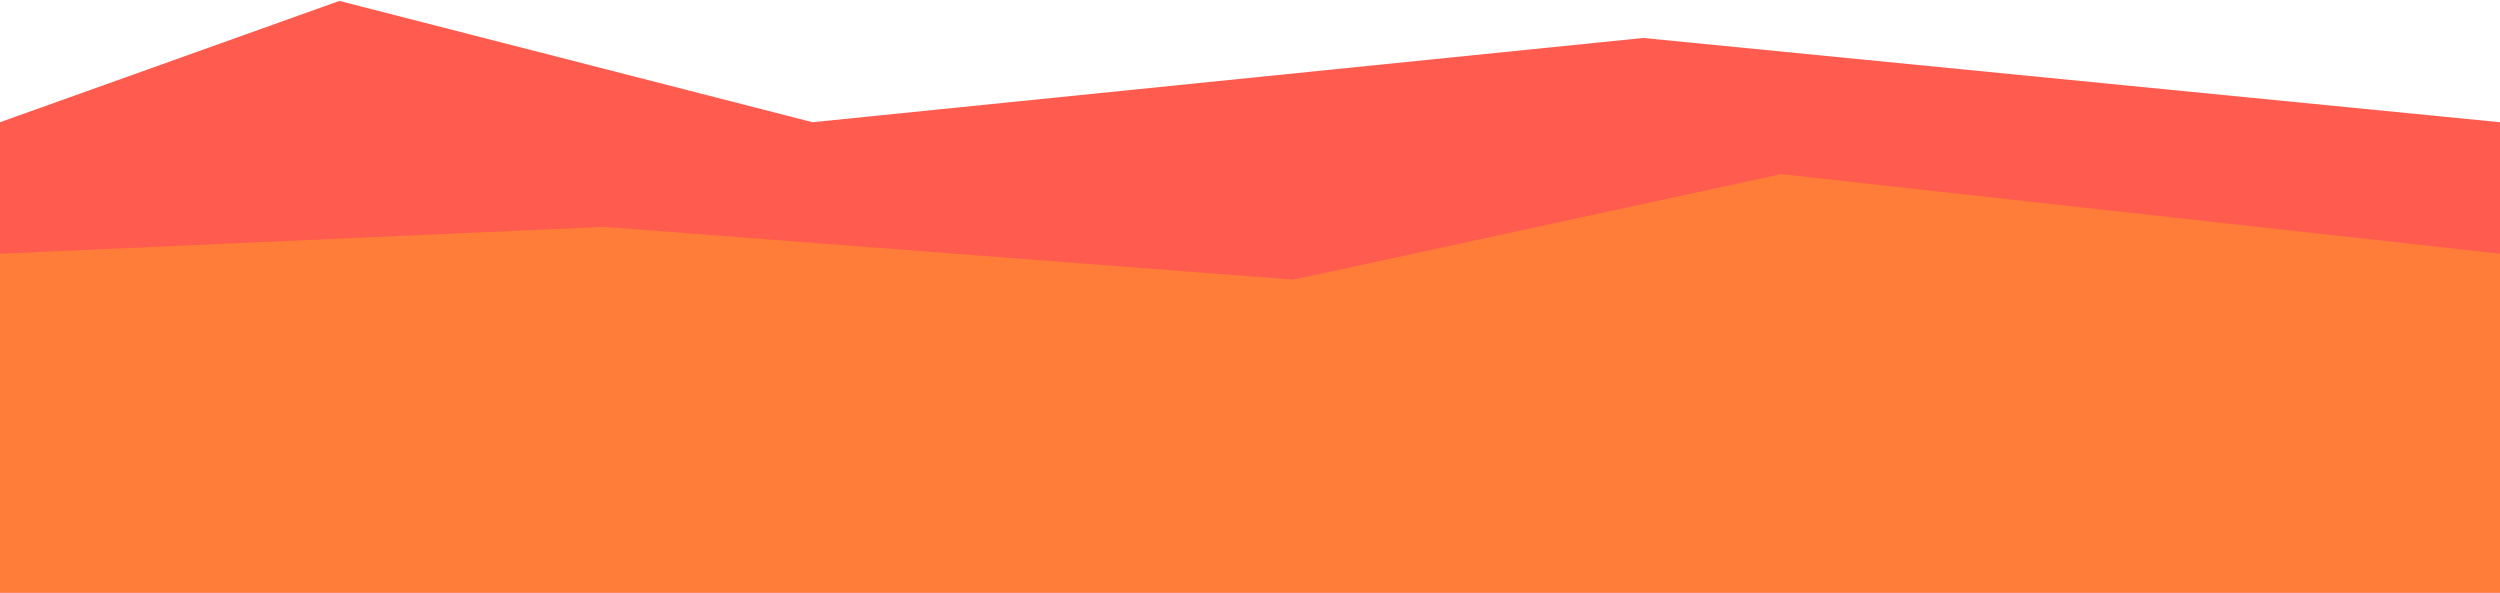 <svg width="1350" height="320" viewBox="0 0 1350 320" fill="none" xmlns="http://www.w3.org/2000/svg">
<path d="M0 66L183.281 0.5L438.75 66L887.344 20.5L1350 66V320H0V66Z" fill="#FF5B4E"/>
<path d="M0 137L326.25 122.5L698.438 151L961.875 94L1350 137V320H0V137Z" fill="#FF7C39"/>
</svg>
